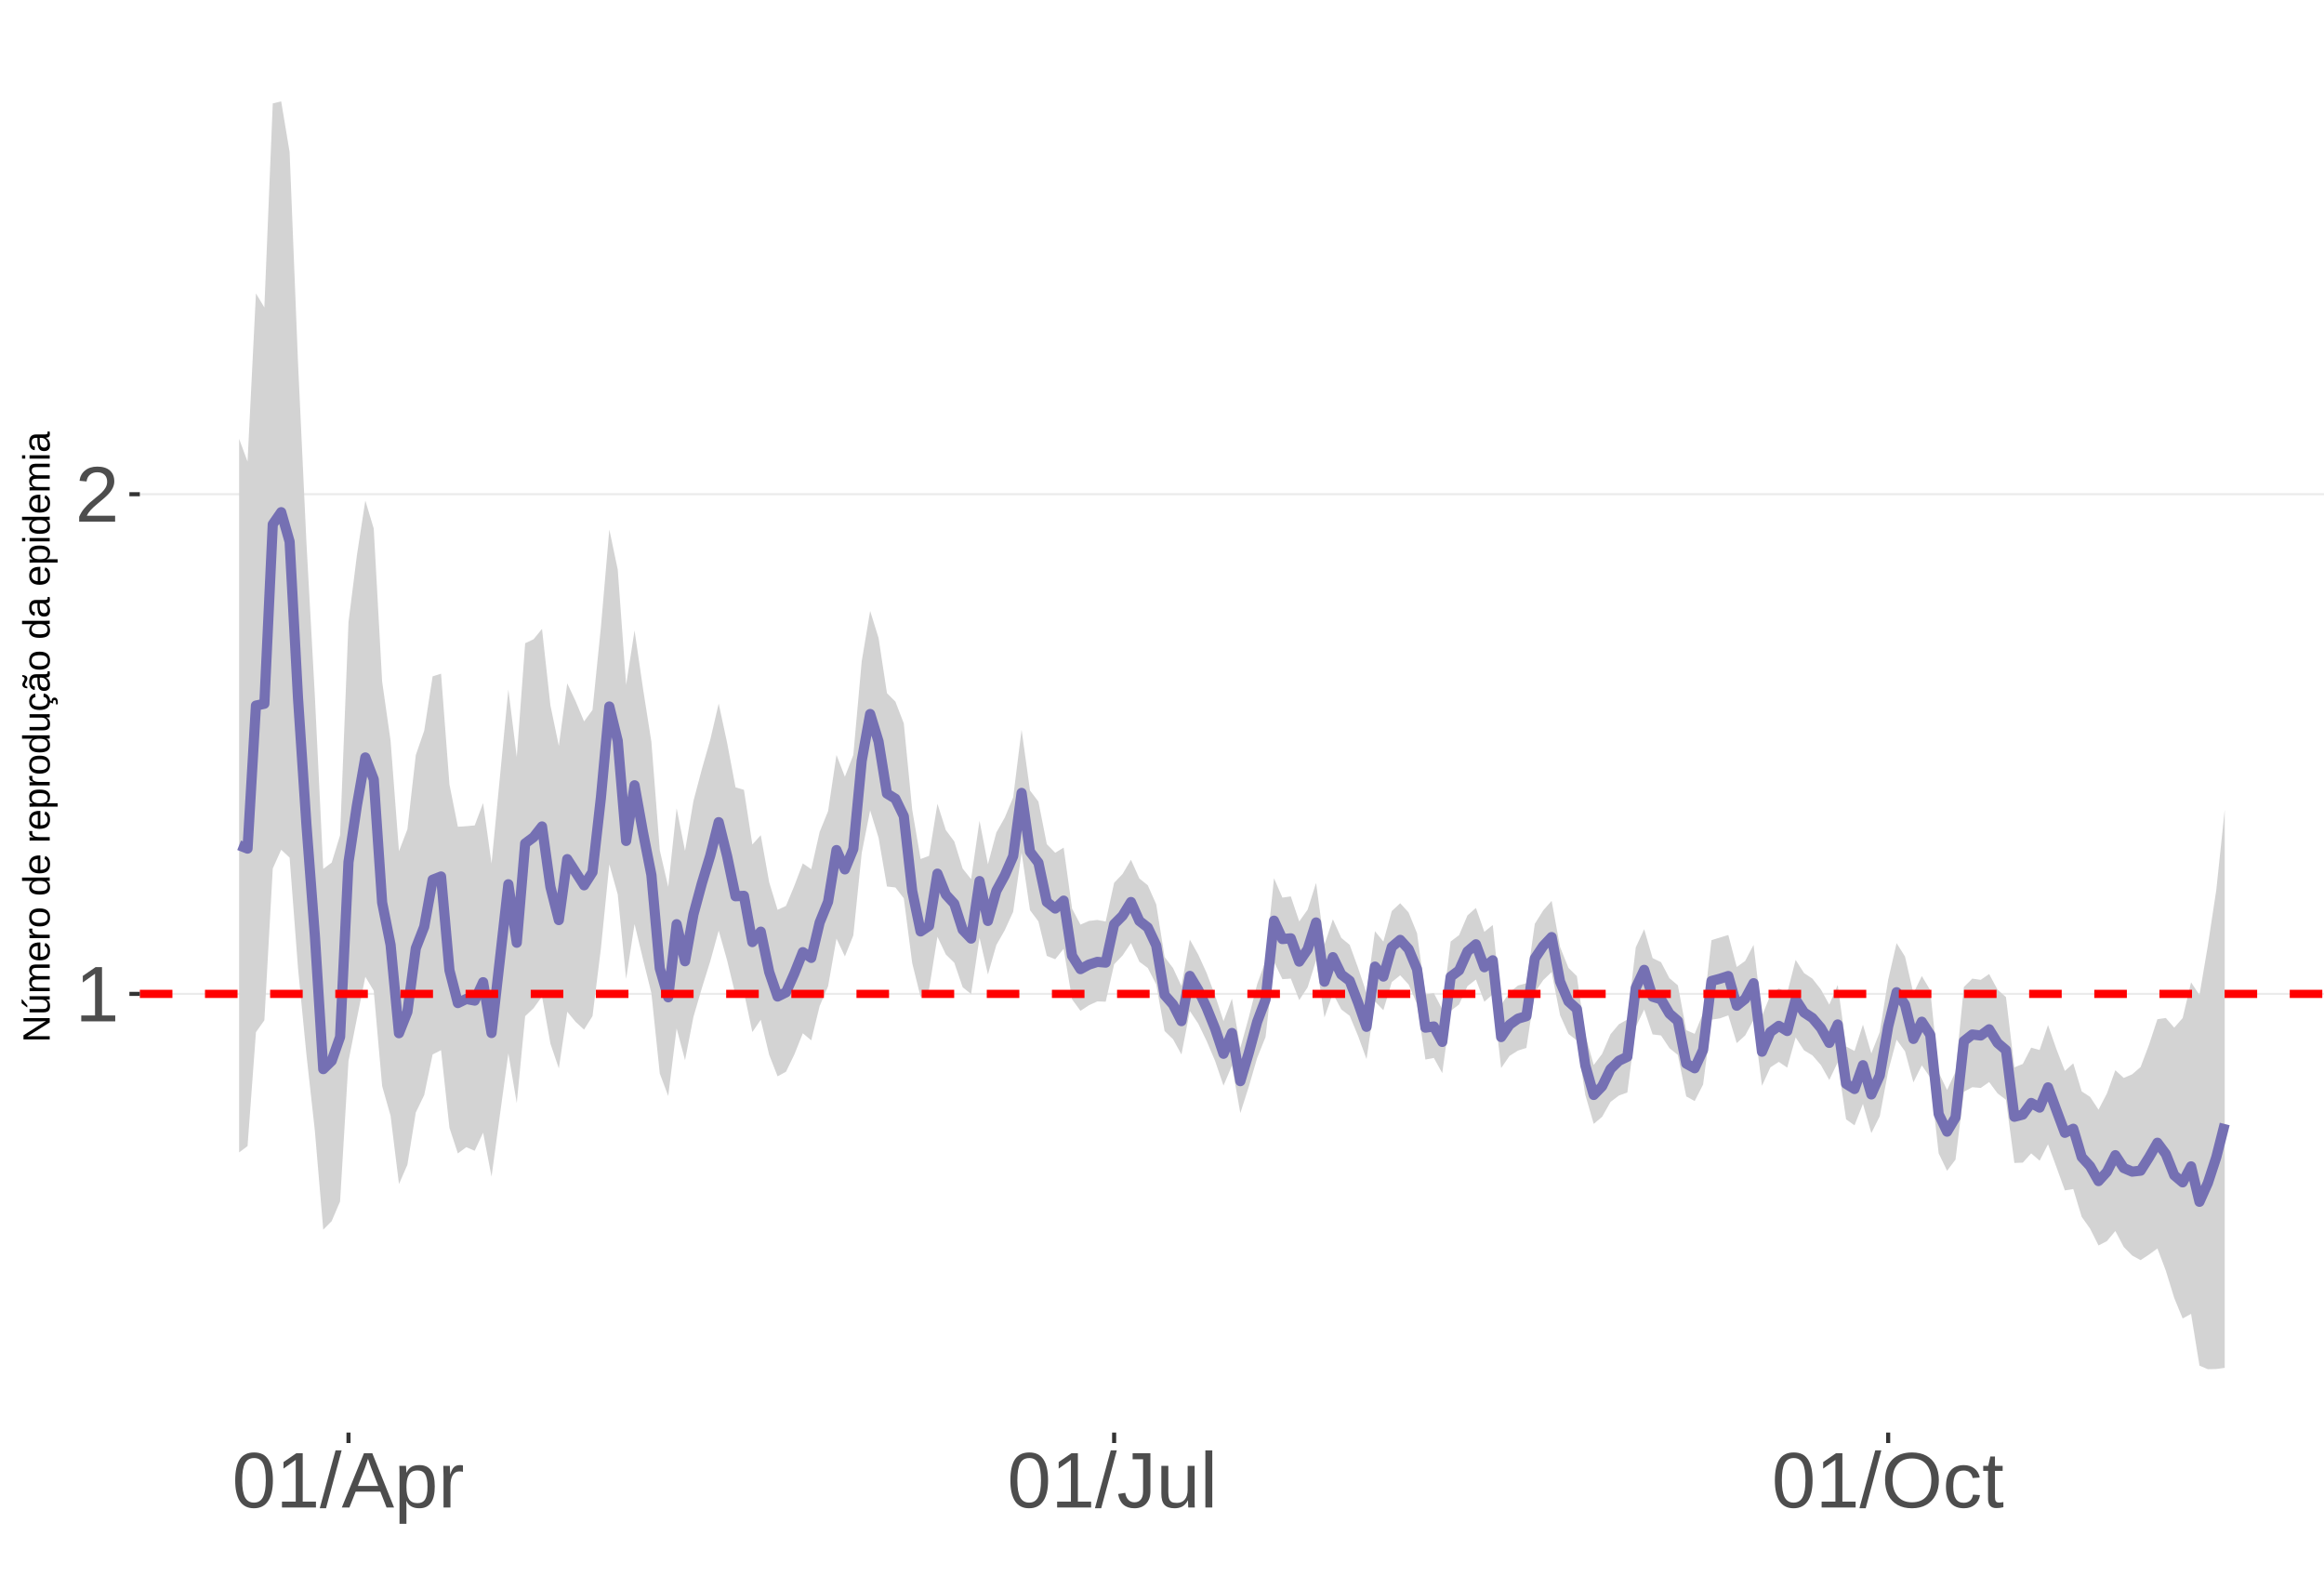 <?xml version="1.0" encoding="UTF-8"?>
<svg xmlns="http://www.w3.org/2000/svg" xmlns:xlink="http://www.w3.org/1999/xlink" width="609pt" height="413pt" viewBox="0 0 609 413" version="1.1">
<defs>
<g>
<symbol overflow="visible" id="glyph0-0">
<path style="stroke:none;" d="M 2.062 -14.219 L 13.422 -14.219 L 13.422 0 L 2.062 0 Z M 2.828 -13.438 L 2.828 -0.766 L 12.641 -0.766 L 12.641 -13.438 Z M 2.828 -13.438 "/>
</symbol>
<symbol overflow="visible" id="glyph0-1">
<path style="stroke:none;" d="M 1.578 0 L 1.578 -1.547 L 5.188 -1.547 L 5.188 -12.469 L 1.984 -10.188 L 1.984 -11.906 L 5.344 -14.219 L 7.016 -14.219 L 7.016 -1.547 L 10.484 -1.547 L 10.484 0 Z M 1.578 0 "/>
</symbol>
<symbol overflow="visible" id="glyph0-2">
<path style="stroke:none;" d="M 1.031 0 L 1.031 -1.281 C 1.375 -2.07 1.789 -2.766 2.281 -3.359 C 2.781 -3.961 3.301 -4.508 3.844 -5 C 4.395 -5.488 4.938 -5.941 5.469 -6.359 C 6.008 -6.773 6.492 -7.191 6.922 -7.609 C 7.348 -8.023 7.691 -8.461 7.953 -8.922 C 8.223 -9.379 8.359 -9.895 8.359 -10.469 C 8.359 -11.25 8.129 -11.852 7.672 -12.281 C 7.211 -12.719 6.578 -12.938 5.766 -12.938 C 4.992 -12.938 4.359 -12.723 3.859 -12.297 C 3.359 -11.879 3.062 -11.289 2.969 -10.531 L 1.125 -10.703 C 1.258 -11.836 1.738 -12.738 2.562 -13.406 C 3.395 -14.082 4.461 -14.422 5.766 -14.422 C 7.203 -14.422 8.305 -14.082 9.078 -13.406 C 9.848 -12.727 10.234 -11.77 10.234 -10.531 C 10.234 -9.977 10.102 -9.426 9.844 -8.875 C 9.594 -8.332 9.219 -7.789 8.719 -7.25 C 8.227 -6.707 7.281 -5.863 5.875 -4.719 C 5.094 -4.082 4.473 -3.508 4.016 -3 C 3.566 -2.5 3.238 -2.016 3.031 -1.547 L 10.453 -1.547 L 10.453 0 Z M 1.031 0 "/>
</symbol>
<symbol overflow="visible" id="glyph0-3">
<path style="stroke:none;" d="M 10.688 -7.109 C 10.688 -4.734 10.266 -2.922 9.422 -1.672 C 8.586 -0.422 7.352 0.203 5.719 0.203 C 4.082 0.203 2.852 -0.414 2.031 -1.656 C 1.219 -2.906 0.812 -4.723 0.812 -7.109 C 0.812 -9.547 1.207 -11.375 2 -12.594 C 2.801 -13.812 4.062 -14.422 5.781 -14.422 C 7.457 -14.422 8.691 -13.805 9.484 -12.578 C 10.285 -11.348 10.688 -9.523 10.688 -7.109 Z M 8.828 -7.109 C 8.828 -9.16 8.586 -10.645 8.109 -11.562 C 7.641 -12.488 6.863 -12.953 5.781 -12.953 C 4.664 -12.953 3.863 -12.5 3.375 -11.594 C 2.883 -10.688 2.641 -9.191 2.641 -7.109 C 2.641 -5.086 2.883 -3.609 3.375 -2.672 C 3.875 -1.742 4.66 -1.281 5.734 -1.281 C 6.805 -1.281 7.586 -1.754 8.078 -2.703 C 8.578 -3.66 8.828 -5.129 8.828 -7.109 Z M 8.828 -7.109 "/>
</symbol>
<symbol overflow="visible" id="glyph0-4">
<path style="stroke:none;" d="M 0 0.203 L 4.141 -14.969 L 5.734 -14.969 L 1.641 0.203 Z M 0 0.203 "/>
</symbol>
<symbol overflow="visible" id="glyph0-5">
<path style="stroke:none;" d="M 11.766 0 L 10.141 -4.156 L 3.672 -4.156 L 2.031 0 L 0.047 0 L 5.844 -14.219 L 8.031 -14.219 L 13.734 0 Z M 6.906 -12.766 L 6.812 -12.469 C 6.645 -11.914 6.398 -11.203 6.078 -10.328 L 4.25 -5.656 L 9.578 -5.656 L 7.75 -10.344 C 7.562 -10.812 7.375 -11.336 7.188 -11.922 Z M 6.906 -12.766 "/>
</symbol>
<symbol overflow="visible" id="glyph0-6">
<path style="stroke:none;" d="M 10.625 -5.5 C 10.625 -1.695 9.285 0.203 6.609 0.203 C 4.922 0.203 3.789 -0.426 3.219 -1.688 L 3.172 -1.688 C 3.191 -1.633 3.203 -1.066 3.203 0.016 L 3.203 4.281 L 1.391 4.281 L 1.391 -8.688 C 1.391 -9.812 1.367 -10.551 1.328 -10.906 L 3.094 -10.906 C 3.094 -10.883 3.098 -10.789 3.109 -10.625 C 3.129 -10.457 3.145 -10.203 3.156 -9.859 C 3.176 -9.516 3.188 -9.281 3.188 -9.156 L 3.234 -9.156 C 3.555 -9.832 3.984 -10.328 4.516 -10.641 C 5.047 -10.953 5.742 -11.109 6.609 -11.109 C 7.953 -11.109 8.957 -10.656 9.625 -9.75 C 10.289 -8.852 10.625 -7.438 10.625 -5.5 Z M 8.719 -5.469 C 8.719 -6.988 8.508 -8.07 8.094 -8.719 C 7.688 -9.375 7.035 -9.703 6.141 -9.703 C 5.422 -9.703 4.859 -9.551 4.453 -9.25 C 4.047 -8.945 3.734 -8.473 3.516 -7.828 C 3.305 -7.191 3.203 -6.359 3.203 -5.328 C 3.203 -3.891 3.43 -2.832 3.891 -2.156 C 4.348 -1.477 5.094 -1.141 6.125 -1.141 C 7.02 -1.141 7.676 -1.469 8.094 -2.125 C 8.508 -2.789 8.719 -3.906 8.719 -5.469 Z M 8.719 -5.469 "/>
</symbol>
<symbol overflow="visible" id="glyph0-7">
<path style="stroke:none;" d="M 1.438 0 L 1.438 -8.375 C 1.438 -9.133 1.414 -9.977 1.375 -10.906 L 3.094 -10.906 C 3.145 -9.676 3.172 -8.938 3.172 -8.688 L 3.203 -8.688 C 3.492 -9.625 3.828 -10.258 4.203 -10.594 C 4.578 -10.938 5.109 -11.109 5.797 -11.109 C 6.035 -11.109 6.281 -11.078 6.531 -11.016 L 6.531 -9.344 C 6.289 -9.414 5.969 -9.453 5.562 -9.453 C 4.812 -9.453 4.238 -9.125 3.844 -8.469 C 3.445 -7.82 3.25 -6.895 3.25 -5.688 L 3.25 0 Z M 1.438 0 "/>
</symbol>
<symbol overflow="visible" id="glyph0-8">
<path style="stroke:none;" d="M 4.609 0.203 C 2.203 0.203 0.773 -1.039 0.328 -3.531 L 2.203 -3.844 C 2.328 -3.062 2.598 -2.453 3.016 -2.016 C 3.441 -1.578 3.977 -1.359 4.625 -1.359 C 5.32 -1.359 5.867 -1.598 6.266 -2.078 C 6.672 -2.555 6.875 -3.266 6.875 -4.203 L 6.875 -12.641 L 4.141 -12.641 L 4.141 -14.219 L 8.797 -14.219 L 8.797 -4.234 C 8.797 -2.859 8.422 -1.773 7.672 -0.984 C 6.93 -0.191 5.91 0.203 4.609 0.203 Z M 4.609 0.203 "/>
</symbol>
<symbol overflow="visible" id="glyph0-9">
<path style="stroke:none;" d="M 3.172 -10.906 L 3.172 -4 C 3.172 -3.281 3.238 -2.719 3.375 -2.312 C 3.52 -1.914 3.742 -1.629 4.047 -1.453 C 4.359 -1.285 4.816 -1.203 5.422 -1.203 C 6.297 -1.203 6.984 -1.5 7.484 -2.094 C 7.984 -2.695 8.234 -3.531 8.234 -4.594 L 8.234 -10.906 L 10.062 -10.906 L 10.062 -2.328 C 10.062 -1.055 10.078 -0.281 10.109 0 L 8.406 0 C 8.395 -0.031 8.383 -0.117 8.375 -0.266 C 8.375 -0.422 8.367 -0.594 8.359 -0.781 C 8.348 -0.969 8.336 -1.328 8.328 -1.859 L 8.297 -1.859 C 7.879 -1.109 7.395 -0.578 6.844 -0.266 C 6.289 0.047 5.609 0.203 4.797 0.203 C 3.598 0.203 2.723 -0.094 2.172 -0.688 C 1.617 -1.281 1.344 -2.266 1.344 -3.641 L 1.344 -10.906 Z M 3.172 -10.906 "/>
</symbol>
<symbol overflow="visible" id="glyph0-10">
<path style="stroke:none;" d="M 1.391 0 L 1.391 -14.969 L 3.203 -14.969 L 3.203 0 Z M 1.391 0 "/>
</symbol>
<symbol overflow="visible" id="glyph0-11">
<path style="stroke:none;" d="M 15.078 -7.172 C 15.078 -5.68 14.789 -4.379 14.219 -3.266 C 13.656 -2.148 12.844 -1.289 11.781 -0.688 C 10.719 -0.094 9.461 0.203 8.016 0.203 C 6.555 0.203 5.297 -0.094 4.234 -0.688 C 3.18 -1.281 2.375 -2.133 1.812 -3.25 C 1.258 -4.375 0.984 -5.68 0.984 -7.172 C 0.984 -9.441 1.602 -11.219 2.844 -12.5 C 4.082 -13.781 5.812 -14.422 8.031 -14.422 C 9.477 -14.422 10.734 -14.133 11.797 -13.562 C 12.859 -12.988 13.672 -12.148 14.234 -11.047 C 14.797 -9.953 15.078 -8.66 15.078 -7.172 Z M 13.109 -7.172 C 13.109 -8.941 12.664 -10.328 11.781 -11.328 C 10.895 -12.336 9.645 -12.844 8.031 -12.844 C 6.406 -12.844 5.148 -12.344 4.266 -11.344 C 3.379 -10.352 2.938 -8.961 2.938 -7.172 C 2.938 -5.391 3.383 -3.973 4.281 -2.922 C 5.176 -1.879 6.422 -1.359 8.016 -1.359 C 9.66 -1.359 10.922 -1.863 11.797 -2.875 C 12.672 -3.883 13.109 -5.316 13.109 -7.172 Z M 13.109 -7.172 "/>
</symbol>
<symbol overflow="visible" id="glyph0-12">
<path style="stroke:none;" d="M 2.781 -5.5 C 2.781 -4.051 3.004 -2.977 3.453 -2.281 C 3.91 -1.582 4.602 -1.234 5.531 -1.234 C 6.176 -1.234 6.711 -1.406 7.141 -1.75 C 7.578 -2.102 7.848 -2.645 7.953 -3.375 L 9.781 -3.25 C 9.645 -2.195 9.195 -1.359 8.438 -0.734 C 7.688 -0.109 6.734 0.203 5.578 0.203 C 4.047 0.203 2.879 -0.273 2.078 -1.234 C 1.273 -2.203 0.875 -3.613 0.875 -5.469 C 0.875 -7.301 1.273 -8.695 2.078 -9.656 C 2.891 -10.625 4.051 -11.109 5.562 -11.109 C 6.676 -11.109 7.598 -10.816 8.328 -10.234 C 9.066 -9.66 9.531 -8.867 9.719 -7.859 L 7.859 -7.719 C 7.766 -8.32 7.523 -8.801 7.141 -9.156 C 6.754 -9.508 6.207 -9.688 5.5 -9.688 C 4.539 -9.688 3.848 -9.367 3.422 -8.734 C 2.992 -8.098 2.781 -7.02 2.781 -5.5 Z M 2.781 -5.5 "/>
</symbol>
<symbol overflow="visible" id="glyph0-13">
<path style="stroke:none;" d="M 5.594 -0.078 C 4.988 0.078 4.375 0.156 3.75 0.156 C 2.301 0.156 1.578 -0.664 1.578 -2.312 L 1.578 -9.594 L 0.312 -9.594 L 0.312 -10.906 L 1.641 -10.906 L 2.172 -13.359 L 3.391 -13.359 L 3.391 -10.906 L 5.406 -10.906 L 5.406 -9.594 L 3.391 -9.594 L 3.391 -2.703 C 3.391 -2.18 3.473 -1.812 3.641 -1.594 C 3.816 -1.383 4.113 -1.281 4.531 -1.281 C 4.781 -1.281 5.133 -1.328 5.594 -1.422 Z M 5.594 -0.078 "/>
</symbol>
<symbol overflow="visible" id="glyph1-0">
<path style="stroke:none;" d="M -6.875 -1 L -6.875 -6.5 L 0 -6.5 L 0 -1 Z M -6.516 -1.375 L -0.375 -1.375 L -0.375 -6.125 L -6.516 -6.125 Z M -6.516 -1.375 "/>
</symbol>
<symbol overflow="visible" id="glyph1-1">
<path style="stroke:none;" d="M 0 -5.281 L -5.859 -1.609 L -5.391 -1.625 L -4.578 -1.656 L 0 -1.656 L 0 -0.828 L -6.875 -0.828 L -6.875 -1.906 L -0.984 -5.625 C -1.617 -5.582 -2.082 -5.562 -2.375 -5.562 L -6.875 -5.562 L -6.875 -6.406 L 0 -6.406 Z M 0 -5.281 "/>
</symbol>
<symbol overflow="visible" id="glyph1-2">
<path style="stroke:none;" d="M -5.281 -1.562 L -1.938 -1.562 C -1.582 -1.562 -1.305 -1.594 -1.109 -1.656 C -0.922 -1.727 -0.785 -1.836 -0.703 -1.984 C -0.617 -2.141 -0.578 -2.363 -0.578 -2.656 C -0.578 -3.07 -0.723 -3.398 -1.016 -3.641 C -1.305 -3.891 -1.707 -4.016 -2.219 -4.016 L -5.281 -4.016 L -5.281 -4.906 L -1.125 -4.906 C -0.508 -4.906 -0.133 -4.91 0 -4.922 L 0 -4.094 C -0.02 -4.094 -0.062 -4.086 -0.125 -4.078 C -0.195 -4.078 -0.281 -4.07 -0.375 -4.062 C -0.469 -4.062 -0.645 -4.062 -0.906 -4.062 L -0.906 -4.047 C -0.539 -3.848 -0.281 -3.613 -0.125 -3.344 C 0.02 -3.082 0.094 -2.754 0.094 -2.359 C 0.094 -1.773 -0.047 -1.348 -0.328 -1.078 C -0.617 -0.816 -1.098 -0.688 -1.766 -0.688 L -5.281 -0.688 Z M -5.859 -2.031 L -5.969 -2.031 L -7.359 -3.078 L -7.359 -4.094 L -7.219 -4.094 L -5.859 -2.484 Z M -5.859 -2.031 "/>
</symbol>
<symbol overflow="visible" id="glyph1-3">
<path style="stroke:none;" d="M 0 -3.75 L -3.344 -3.75 C -3.852 -3.75 -4.207 -3.676 -4.406 -3.531 C -4.602 -3.395 -4.703 -3.145 -4.703 -2.781 C -4.703 -2.406 -4.555 -2.109 -4.266 -1.891 C -3.984 -1.672 -3.582 -1.562 -3.062 -1.562 L 0 -1.562 L 0 -0.688 L -4.156 -0.688 C -4.77 -0.688 -5.145 -0.68 -5.281 -0.672 L -5.281 -1.5 C -5.27 -1.5 -5.227 -1.5 -5.156 -1.5 C -5.082 -1.508 -5 -1.516 -4.906 -1.516 C -4.812 -1.523 -4.633 -1.531 -4.375 -1.531 L -4.375 -1.547 C -4.75 -1.734 -5.008 -1.945 -5.156 -2.188 C -5.301 -2.438 -5.375 -2.738 -5.375 -3.094 C -5.375 -3.488 -5.297 -3.801 -5.141 -4.031 C -4.984 -4.27 -4.727 -4.438 -4.375 -4.531 L -4.375 -4.547 C -4.727 -4.723 -4.984 -4.941 -5.141 -5.203 C -5.297 -5.461 -5.375 -5.773 -5.375 -6.141 C -5.375 -6.672 -5.227 -7.055 -4.938 -7.297 C -4.656 -7.547 -4.18 -7.672 -3.516 -7.672 L 0 -7.672 L 0 -6.797 L -3.344 -6.797 C -3.852 -6.797 -4.207 -6.723 -4.406 -6.578 C -4.602 -6.441 -4.703 -6.191 -4.703 -5.828 C -4.703 -5.453 -4.555 -5.156 -4.266 -4.938 C -3.984 -4.727 -3.582 -4.625 -3.062 -4.625 L 0 -4.625 Z M 0 -3.75 "/>
</symbol>
<symbol overflow="visible" id="glyph1-4">
<path style="stroke:none;" d="M -2.453 -1.344 C -1.848 -1.344 -1.379 -1.469 -1.047 -1.719 C -0.723 -1.969 -0.562 -2.336 -0.562 -2.828 C -0.562 -3.203 -0.633 -3.504 -0.781 -3.734 C -0.938 -3.961 -1.133 -4.117 -1.375 -4.203 L -1.156 -4.969 C -0.32 -4.656 0.094 -3.941 0.094 -2.828 C 0.094 -2.047 -0.133 -1.445 -0.594 -1.031 C -1.062 -0.625 -1.754 -0.422 -2.672 -0.422 C -3.547 -0.422 -4.211 -0.625 -4.672 -1.031 C -5.141 -1.445 -5.375 -2.031 -5.375 -2.781 C -5.375 -4.344 -4.441 -5.125 -2.578 -5.125 L -2.453 -5.125 Z M -3.125 -4.203 C -3.688 -4.16 -4.094 -4.02 -4.344 -3.781 C -4.602 -3.551 -4.734 -3.219 -4.734 -2.781 C -4.734 -2.352 -4.586 -2.016 -4.297 -1.766 C -4.016 -1.516 -3.625 -1.379 -3.125 -1.359 Z M -3.125 -4.203 "/>
</symbol>
<symbol overflow="visible" id="glyph1-5">
<path style="stroke:none;" d="M 0 -0.688 L -4.047 -0.688 C -4.422 -0.688 -4.832 -0.68 -5.281 -0.672 L -5.281 -1.5 C -4.688 -1.52 -4.328 -1.531 -4.203 -1.531 L -4.203 -1.547 C -4.66 -1.691 -4.969 -1.852 -5.125 -2.031 C -5.289 -2.219 -5.375 -2.477 -5.375 -2.812 C -5.375 -2.926 -5.359 -3.047 -5.328 -3.172 L -4.531 -3.172 C -4.562 -3.047 -4.578 -2.891 -4.578 -2.703 C -4.578 -2.336 -4.422 -2.055 -4.109 -1.859 C -3.797 -1.672 -3.344 -1.578 -2.75 -1.578 L 0 -1.578 Z M 0 -0.688 "/>
</symbol>
<symbol overflow="visible" id="glyph1-6">
<path style="stroke:none;" d="M -2.641 -5.141 C -1.723 -5.141 -1.035 -4.938 -0.578 -4.531 C -0.129 -4.125 0.094 -3.535 0.094 -2.766 C 0.094 -1.992 -0.141 -1.41 -0.609 -1.016 C -1.078 -0.617 -1.754 -0.422 -2.641 -0.422 C -4.461 -0.422 -5.375 -1.207 -5.375 -2.781 C -5.375 -3.594 -5.148 -4.188 -4.703 -4.562 C -4.266 -4.945 -3.578 -5.141 -2.641 -5.141 Z M -2.641 -4.219 C -3.367 -4.219 -3.898 -4.109 -4.234 -3.891 C -4.566 -3.672 -4.734 -3.305 -4.734 -2.797 C -4.734 -2.285 -4.562 -1.914 -4.219 -1.688 C -3.883 -1.457 -3.359 -1.344 -2.641 -1.344 C -1.953 -1.344 -1.43 -1.453 -1.078 -1.672 C -0.723 -1.898 -0.547 -2.258 -0.547 -2.75 C -0.547 -3.281 -0.711 -3.656 -1.047 -3.875 C -1.391 -4.102 -1.922 -4.219 -2.641 -4.219 Z M -2.641 -4.219 "/>
</symbol>
<symbol overflow="visible" id="glyph1-7">
<path style="stroke:none;" d=""/>
</symbol>
<symbol overflow="visible" id="glyph1-8">
<path style="stroke:none;" d="M -0.844 -4.016 C -0.508 -3.848 -0.27 -3.629 -0.125 -3.359 C 0.02 -3.086 0.094 -2.754 0.094 -2.359 C 0.094 -1.691 -0.129 -1.203 -0.578 -0.891 C -1.023 -0.578 -1.707 -0.422 -2.625 -0.422 C -4.457 -0.422 -5.375 -1.066 -5.375 -2.359 C -5.375 -2.766 -5.301 -3.098 -5.156 -3.359 C -5.008 -3.629 -4.781 -3.848 -4.469 -4.016 L -7.25 -4.016 L -7.25 -4.891 L -1.094 -4.891 C -0.539 -4.891 -0.176 -4.898 0 -4.922 L 0 -4.078 C -0.051 -4.066 -0.172 -4.055 -0.359 -4.047 C -0.547 -4.035 -0.707 -4.031 -0.844 -4.031 Z M -2.641 -1.344 C -1.898 -1.344 -1.367 -1.438 -1.047 -1.625 C -0.734 -1.82 -0.578 -2.145 -0.578 -2.594 C -0.578 -3.082 -0.75 -3.441 -1.094 -3.672 C -1.438 -3.898 -1.973 -4.016 -2.703 -4.016 C -3.398 -4.016 -3.91 -3.898 -4.234 -3.672 C -4.566 -3.441 -4.734 -3.082 -4.734 -2.594 C -4.734 -2.156 -4.566 -1.836 -4.234 -1.641 C -3.91 -1.441 -3.379 -1.344 -2.641 -1.344 Z M -2.641 -1.344 "/>
</symbol>
<symbol overflow="visible" id="glyph1-9">
<path style="stroke:none;" d="M -2.672 -5.141 C -0.828 -5.141 0.094 -4.492 0.094 -3.203 C 0.094 -2.391 -0.211 -1.844 -0.828 -1.562 L -0.828 -1.531 C -0.797 -1.539 -0.516 -1.547 0.016 -1.547 L 2.078 -1.547 L 2.078 -0.672 L -4.203 -0.672 C -4.742 -0.672 -5.102 -0.66 -5.281 -0.641 L -5.281 -1.5 C -5.27 -1.5 -5.223 -1.5 -5.141 -1.5 C -5.066 -1.508 -4.945 -1.52 -4.781 -1.531 C -4.613 -1.539 -4.5 -1.547 -4.438 -1.547 L -4.438 -1.562 C -4.758 -1.719 -4.992 -1.922 -5.141 -2.172 C -5.297 -2.43 -5.375 -2.773 -5.375 -3.203 C -5.375 -3.848 -5.156 -4.332 -4.719 -4.656 C -4.281 -4.977 -3.598 -5.141 -2.672 -5.141 Z M -2.641 -4.219 C -3.379 -4.219 -3.906 -4.117 -4.219 -3.922 C -4.539 -3.723 -4.703 -3.406 -4.703 -2.969 C -4.703 -2.625 -4.629 -2.352 -4.484 -2.156 C -4.336 -1.957 -4.109 -1.805 -3.797 -1.703 C -3.484 -1.598 -3.078 -1.547 -2.578 -1.547 C -1.879 -1.547 -1.363 -1.656 -1.031 -1.875 C -0.707 -2.102 -0.547 -2.469 -0.547 -2.969 C -0.547 -3.406 -0.707 -3.723 -1.031 -3.922 C -1.352 -4.117 -1.891 -4.219 -2.641 -4.219 Z M -2.641 -4.219 "/>
</symbol>
<symbol overflow="visible" id="glyph1-10">
<path style="stroke:none;" d="M -5.281 -1.531 L -1.938 -1.531 C -1.582 -1.531 -1.305 -1.562 -1.109 -1.625 C -0.922 -1.695 -0.785 -1.805 -0.703 -1.953 C -0.617 -2.109 -0.578 -2.332 -0.578 -2.625 C -0.578 -3.039 -0.723 -3.367 -1.016 -3.609 C -1.305 -3.859 -1.707 -3.984 -2.219 -3.984 L -5.281 -3.984 L -5.281 -4.875 L -1.125 -4.875 C -0.508 -4.875 -0.133 -4.879 0 -4.891 L 0 -4.062 C -0.02 -4.062 -0.062 -4.055 -0.125 -4.047 C -0.195 -4.047 -0.281 -4.039 -0.375 -4.031 C -0.469 -4.031 -0.645 -4.031 -0.906 -4.031 L -0.906 -4.016 C -0.539 -3.816 -0.281 -3.582 -0.125 -3.312 C 0.02 -3.051 0.094 -2.723 0.094 -2.328 C 0.094 -1.742 -0.047 -1.316 -0.328 -1.047 C -0.617 -0.785 -1.098 -0.656 -1.766 -0.656 L -5.281 -0.656 Z M -5.281 -1.531 "/>
</symbol>
<symbol overflow="visible" id="glyph1-11">
<path style="stroke:none;" d="M -2.672 -1.344 C -1.961 -1.344 -1.438 -1.453 -1.094 -1.672 C -0.758 -1.891 -0.594 -2.223 -0.594 -2.672 C -0.594 -2.984 -0.676 -3.242 -0.844 -3.453 C -1.02 -3.672 -1.281 -3.801 -1.625 -3.844 L -1.578 -4.734 C -1.066 -4.672 -0.66 -4.457 -0.359 -4.094 C -0.055 -3.727 0.094 -3.266 0.094 -2.703 C 0.094 -1.961 -0.133 -1.395 -0.594 -1 C -1.062 -0.613 -1.742 -0.422 -2.641 -0.422 C -3.535 -0.422 -4.211 -0.613 -4.672 -1 C -5.141 -1.395 -5.375 -1.957 -5.375 -2.688 C -5.375 -3.227 -5.234 -3.676 -4.953 -4.031 C -4.68 -4.395 -4.297 -4.617 -3.797 -4.703 L -3.734 -3.797 C -4.023 -3.754 -4.254 -3.641 -4.422 -3.453 C -4.598 -3.266 -4.688 -3.004 -4.688 -2.672 C -4.688 -2.203 -4.531 -1.863 -4.219 -1.656 C -3.914 -1.445 -3.398 -1.344 -2.672 -1.344 Z M 1.234 -3.672 C 1.828 -3.672 2.125 -3.223 2.125 -2.328 C 2.125 -2.148 2.113 -2.004 2.094 -1.891 L 1.625 -1.891 C 1.645 -2.055 1.656 -2.195 1.656 -2.312 C 1.656 -2.789 1.52 -3.031 1.25 -3.031 C 1 -3.031 0.875 -2.812 0.875 -2.375 C 0.875 -2.238 0.879 -2.148 0.891 -2.109 L 0 -2.422 L 0 -2.938 L 0.484 -2.75 C 0.492 -3.062 0.566 -3.289 0.703 -3.438 C 0.836 -3.594 1.016 -3.672 1.234 -3.672 Z M 1.234 -3.672 "/>
</symbol>
<symbol overflow="visible" id="glyph1-12">
<path style="stroke:none;" d="M 0.094 -2.016 C 0.094 -1.484 -0.047 -1.082 -0.328 -0.812 C -0.609 -0.551 -0.988 -0.422 -1.469 -0.422 C -2.02 -0.422 -2.441 -0.598 -2.734 -0.953 C -3.023 -1.316 -3.18 -1.898 -3.203 -2.703 L -3.219 -3.891 L -3.516 -3.891 C -3.941 -3.891 -4.25 -3.797 -4.438 -3.609 C -4.625 -3.43 -4.719 -3.148 -4.719 -2.766 C -4.719 -2.367 -4.648 -2.078 -4.516 -1.891 C -4.379 -1.711 -4.164 -1.609 -3.875 -1.578 L -3.953 -0.656 C -4.898 -0.812 -5.375 -1.52 -5.375 -2.781 C -5.375 -3.445 -5.223 -3.945 -4.922 -4.281 C -4.617 -4.613 -4.18 -4.781 -3.609 -4.781 L -1.328 -4.781 C -1.066 -4.781 -0.867 -4.812 -0.734 -4.875 C -0.609 -4.945 -0.547 -5.082 -0.547 -5.281 C -0.547 -5.363 -0.555 -5.457 -0.578 -5.562 L -0.031 -5.562 C 0.02 -5.344 0.047 -5.117 0.047 -4.891 C 0.047 -4.555 -0.035 -4.316 -0.203 -4.172 C -0.379 -4.023 -0.648 -3.941 -1.016 -3.922 L -1.016 -3.891 C -0.609 -3.672 -0.32 -3.41 -0.156 -3.109 C 0.008 -2.805 0.094 -2.441 0.094 -2.016 Z M -0.562 -2.219 C -0.562 -2.539 -0.633 -2.828 -0.781 -3.078 C -0.926 -3.328 -1.125 -3.523 -1.375 -3.672 C -1.633 -3.816 -1.898 -3.891 -2.172 -3.891 L -2.609 -3.891 L -2.594 -2.938 C -2.582 -2.52 -2.535 -2.203 -2.453 -1.984 C -2.379 -1.773 -2.258 -1.613 -2.094 -1.5 C -1.938 -1.383 -1.723 -1.328 -1.453 -1.328 C -1.172 -1.328 -0.953 -1.406 -0.797 -1.562 C -0.641 -1.719 -0.562 -1.938 -0.562 -2.219 Z M -5.859 -3.609 C -5.859 -3.473 -5.891 -3.332 -5.953 -3.188 C -6.016 -3.051 -6.082 -2.922 -6.156 -2.797 C -6.227 -2.672 -6.297 -2.551 -6.359 -2.438 C -6.422 -2.32 -6.453 -2.211 -6.453 -2.109 C -6.453 -1.93 -6.398 -1.797 -6.297 -1.703 C -6.191 -1.617 -6.047 -1.562 -5.859 -1.531 L -5.859 -1.094 C -6.191 -1.125 -6.441 -1.176 -6.609 -1.25 C -6.785 -1.332 -6.922 -1.441 -7.016 -1.578 C -7.117 -1.711 -7.172 -1.879 -7.172 -2.078 C -7.172 -2.223 -7.141 -2.363 -7.078 -2.5 C -7.023 -2.633 -6.957 -2.766 -6.875 -2.891 C -6.801 -3.023 -6.734 -3.145 -6.672 -3.25 C -6.617 -3.363 -6.594 -3.473 -6.594 -3.578 C -6.594 -3.898 -6.785 -4.086 -7.172 -4.141 L -7.172 -4.594 C -6.691 -4.539 -6.352 -4.43 -6.156 -4.266 C -5.957 -4.098 -5.859 -3.879 -5.859 -3.609 Z M -5.859 -3.609 "/>
</symbol>
<symbol overflow="visible" id="glyph1-13">
<path style="stroke:none;" d="M 0.094 -2.016 C 0.094 -1.484 -0.047 -1.082 -0.328 -0.812 C -0.609 -0.551 -0.988 -0.422 -1.469 -0.422 C -2.02 -0.422 -2.441 -0.598 -2.734 -0.953 C -3.023 -1.316 -3.18 -1.898 -3.203 -2.703 L -3.219 -3.891 L -3.516 -3.891 C -3.941 -3.891 -4.25 -3.797 -4.438 -3.609 C -4.625 -3.43 -4.719 -3.148 -4.719 -2.766 C -4.719 -2.367 -4.648 -2.078 -4.516 -1.891 C -4.379 -1.711 -4.164 -1.609 -3.875 -1.578 L -3.953 -0.656 C -4.898 -0.812 -5.375 -1.52 -5.375 -2.781 C -5.375 -3.445 -5.223 -3.945 -4.922 -4.281 C -4.617 -4.613 -4.18 -4.781 -3.609 -4.781 L -1.328 -4.781 C -1.066 -4.781 -0.867 -4.812 -0.734 -4.875 C -0.609 -4.945 -0.547 -5.082 -0.547 -5.281 C -0.547 -5.363 -0.555 -5.457 -0.578 -5.562 L -0.031 -5.562 C 0.02 -5.344 0.047 -5.117 0.047 -4.891 C 0.047 -4.555 -0.035 -4.316 -0.203 -4.172 C -0.379 -4.023 -0.648 -3.941 -1.016 -3.922 L -1.016 -3.891 C -0.609 -3.672 -0.32 -3.41 -0.156 -3.109 C 0.008 -2.805 0.094 -2.441 0.094 -2.016 Z M -0.562 -2.219 C -0.562 -2.539 -0.633 -2.828 -0.781 -3.078 C -0.926 -3.328 -1.125 -3.523 -1.375 -3.672 C -1.633 -3.816 -1.898 -3.891 -2.172 -3.891 L -2.609 -3.891 L -2.594 -2.938 C -2.582 -2.52 -2.535 -2.203 -2.453 -1.984 C -2.379 -1.773 -2.258 -1.613 -2.094 -1.5 C -1.938 -1.383 -1.723 -1.328 -1.453 -1.328 C -1.172 -1.328 -0.953 -1.406 -0.797 -1.562 C -0.641 -1.719 -0.562 -1.938 -0.562 -2.219 Z M -0.562 -2.219 "/>
</symbol>
<symbol overflow="visible" id="glyph1-14">
<path style="stroke:none;" d="M -6.406 -0.672 L -7.25 -0.672 L -7.25 -1.547 L -6.406 -1.547 Z M 0 -0.672 L -5.281 -0.672 L -5.281 -1.547 L 0 -1.547 Z M 0 -0.672 "/>
</symbol>
</g>
<clipPath id="clip1">
  <path d="M 36.645 9.961 L 609 9.961 L 609 375.328 L 36.645 375.328 Z M 36.645 9.961 "/>
</clipPath>
<clipPath id="clip2">
  <path d="M 36.645 260 L 609 260 L 609 261 L 36.645 261 Z M 36.645 260 "/>
</clipPath>
<clipPath id="clip3">
  <path d="M 36.645 129 L 609 129 L 609 130 L 36.645 130 Z M 36.645 129 "/>
</clipPath>
<clipPath id="clip4">
  <path d="M 36.645 259 L 609 259 L 609 262 L 36.645 262 Z M 36.645 259 "/>
</clipPath>
</defs>
<g id="surface73">
<rect x="0" y="0" width="609" height="413" style="fill:rgb(100%,100%,100%);fill-opacity:1;stroke:none;"/>
<rect x="0" y="0" width="609" height="413" style="fill:rgb(100%,100%,100%);fill-opacity:1;stroke:none;"/>
<path style="fill:none;stroke-width:1.067;stroke-linecap:round;stroke-linejoin:round;stroke:rgb(100%,100%,100%);stroke-opacity:1;stroke-miterlimit:10;" d="M 0 413 L 609 413 L 609 0 L 0 0 Z M 0 413 "/>
<g clip-path="url(#clip1)" clip-rule="nonzero">
<path style=" stroke:none;fill-rule:nonzero;fill:rgb(100%,100%,100%);fill-opacity:1;" d="M 36.645 375.328 L 609 375.328 L 609 9.961 L 36.645 9.961 Z M 36.645 375.328 "/>
</g>
<g clip-path="url(#clip2)" clip-rule="nonzero">
<path style="fill:none;stroke-width:0.533;stroke-linecap:butt;stroke-linejoin:round;stroke:rgb(92.157%,92.157%,92.157%);stroke-opacity:1;stroke-miterlimit:10;" d="M 36.645 260.395 L 609 260.395 "/>
</g>
<g clip-path="url(#clip3)" clip-rule="nonzero">
<path style="fill:none;stroke-width:0.533;stroke-linecap:butt;stroke-linejoin:round;stroke:rgb(92.157%,92.157%,92.157%);stroke-opacity:1;stroke-miterlimit:10;" d="M 36.645 129.477 L 609 129.477 "/>
</g>
<path style=" stroke:none;fill-rule:nonzero;fill:rgb(82.745%,82.745%,82.745%);fill-opacity:1;" d="M 62.66 114.973 L 64.867 120.941 L 67.07 76.871 L 69.277 80.559 L 71.48 27.09 L 73.684 26.57 L 75.891 39.816 L 78.094 94.988 L 80.301 142.176 L 82.504 182.258 L 84.707 227.641 L 86.914 226 L 89.117 218.844 L 91.324 162.969 L 93.527 145.465 L 95.734 131.148 L 97.938 138.488 L 100.141 178.574 L 102.348 194.07 L 104.551 223.027 L 106.758 217.258 L 108.961 197.82 L 111.164 191.43 L 113.371 177.195 L 115.574 176.5 L 117.781 205.547 L 119.984 216.602 L 122.191 216.461 L 124.395 216.25 L 126.598 210.391 L 128.805 226.242 L 131.008 203.508 L 133.215 180.633 L 135.418 198.332 L 137.621 168.527 L 139.828 167.473 L 142.031 164.773 L 144.238 184.824 L 146.441 195.422 L 148.648 179.039 L 150.852 183.727 L 153.055 189.012 L 155.262 186 L 157.465 164.328 L 159.672 138.738 L 161.875 149.211 L 164.078 179.441 L 166.285 165.168 L 168.488 180.332 L 170.695 194.375 L 172.898 222.793 L 175.105 232.355 L 177.309 211.762 L 179.512 222.926 L 181.719 209.84 L 183.922 201.508 L 186.129 193.785 L 188.332 184.336 L 190.539 194.602 L 192.742 206.277 L 194.945 206.934 L 197.152 221.258 L 199.355 218.809 L 201.562 231.137 L 203.766 238.375 L 205.969 237.336 L 208.176 232.012 L 210.379 226.207 L 212.586 227.727 L 214.789 217.957 L 216.996 212.523 L 219.199 197.805 L 221.402 203.5 L 223.609 197.801 L 225.812 173.254 L 228.02 160.062 L 230.223 167.129 L 232.426 181.605 L 234.633 183.809 L 236.836 189.52 L 239.043 212.156 L 241.246 225.059 L 243.453 224.23 L 245.656 210.586 L 247.859 217.488 L 250.066 220.449 L 252.27 227.578 L 254.477 230.336 L 256.68 215.031 L 258.883 226.426 L 261.09 218.113 L 263.293 214.211 L 265.5 208.898 L 267.703 191.184 L 269.91 207.105 L 272.113 210.004 L 274.316 221.168 L 276.523 223.422 L 278.727 222.066 L 280.934 238.055 L 283.137 242.242 L 285.34 241.281 L 287.547 241.023 L 289.75 241.418 L 291.957 231.289 L 294.16 228.988 L 296.367 225.262 L 298.57 230.16 L 300.773 231.934 L 302.98 236.918 L 305.184 250.723 L 307.391 253.629 L 309.594 258.324 L 311.797 246.172 L 314.004 250.105 L 316.207 254.949 L 318.414 260.805 L 320.617 267.523 L 322.824 261.637 L 325.027 274.555 L 327.23 266.586 L 329.438 257.84 L 331.641 251.738 L 333.848 230.09 L 336.051 235.168 L 338.254 234.855 L 340.461 241.406 L 342.664 238.312 L 344.871 231.312 L 347.074 247.48 L 349.281 240.848 L 351.484 245.727 L 353.688 247.547 L 355.895 253.621 L 358.098 260.191 L 360.305 243.973 L 362.508 246.676 L 364.715 238.695 L 366.918 236.641 L 369.121 239.062 L 371.328 244.496 L 373.531 260.539 L 375.738 260.191 L 377.941 264.406 L 380.145 246.664 L 382.352 244.992 L 384.555 239.828 L 386.762 237.867 L 388.965 244.141 L 391.172 242.34 L 393.375 263.242 L 395.578 260.004 L 397.785 258.203 L 399.988 257.609 L 402.195 242.039 L 404.398 238.523 L 406.602 236.023 L 408.809 248.09 L 411.012 253.574 L 413.219 255.75 L 415.422 271.195 L 417.629 279.027 L 419.832 276.098 L 422.035 270.961 L 424.242 268.336 L 426.445 267.109 L 428.652 248.195 L 430.855 243.457 L 433.059 251.02 L 435.266 252.078 L 437.469 256.273 L 439.676 258.145 L 441.879 269.895 L 444.086 270.855 L 446.289 265.438 L 448.492 246.316 L 450.699 245.633 L 452.902 244.965 L 455.109 253.344 L 457.312 251.766 L 459.516 247.551 L 461.723 266.164 L 463.926 260.723 L 466.133 258.957 L 468.336 260.129 L 470.543 251.488 L 472.746 254.93 L 474.949 256.41 L 477.156 259.223 L 479.359 263.211 L 481.566 258.043 L 483.77 274.172 L 485.973 275.348 L 488.18 268.453 L 490.383 275.98 L 492.59 270.387 L 494.793 256.676 L 497 247.098 L 499.203 250.609 L 501.406 260.242 L 503.613 255.715 L 505.816 259.422 L 508.023 280.984 L 510.227 285.566 L 512.434 280.82 L 514.637 258.582 L 516.84 256.395 L 519.047 256.715 L 521.25 255.195 L 523.457 259.281 L 525.66 261.223 L 527.863 279.645 L 530.07 278.746 L 532.273 274.477 L 534.48 275.094 L 536.684 268.559 L 538.891 274.887 L 541.094 280.574 L 543.297 278.602 L 545.504 285.938 L 547.707 287.375 L 549.914 290.734 L 552.117 286.48 L 554.32 280.387 L 556.527 282.422 L 558.73 281.461 L 560.938 279.555 L 563.141 273.719 L 565.348 267.027 L 567.551 266.703 L 569.754 269.242 L 571.961 266.723 L 574.164 257.367 L 576.371 260.684 L 578.574 247.637 L 580.777 233.164 L 582.984 212.133 L 582.984 358.371 L 580.777 358.668 L 578.574 358.723 L 576.371 357.793 L 574.164 344.23 L 571.961 345.434 L 569.754 340.066 L 567.551 332.914 L 565.348 327.09 L 563.141 328.699 L 560.938 330.145 L 558.73 328.941 L 556.527 326.707 L 554.32 322.512 L 552.117 325.156 L 549.914 326.309 L 547.707 321.906 L 545.504 318.797 L 543.297 311.516 L 541.094 311.883 L 538.891 305.793 L 536.684 299.789 L 534.48 304.09 L 532.273 302.172 L 530.07 304.602 L 527.863 304.691 L 525.66 288.141 L 523.457 286.473 L 521.25 283.492 L 519.047 285.031 L 516.84 284.84 L 514.637 286.035 L 512.434 303.812 L 510.227 306.742 L 508.023 302.164 L 505.816 282.301 L 503.613 279.121 L 501.406 283.578 L 499.203 275.434 L 497 272.387 L 494.793 280.668 L 492.59 292.461 L 490.383 296.867 L 488.18 289.215 L 485.973 294.832 L 483.77 293.266 L 481.566 278.34 L 479.359 282.949 L 477.156 279.035 L 474.949 276.5 L 472.746 275.176 L 470.543 271.789 L 468.336 279.707 L 466.133 278.207 L 463.926 279.648 L 461.723 284.465 L 459.516 267.23 L 457.312 271.293 L 455.109 273.285 L 452.902 266.023 L 450.699 266.809 L 448.492 267.148 L 446.289 284.148 L 444.086 288.477 L 441.879 287.25 L 439.676 276.391 L 437.469 274.602 L 435.266 271.277 L 433.059 271.008 L 430.855 264.508 L 428.652 269.043 L 426.445 286.219 L 424.242 287.023 L 422.035 288.703 L 419.832 292.602 L 417.629 294.449 L 415.422 286.828 L 413.219 272.602 L 411.012 270.887 L 408.809 265.969 L 406.602 254.68 L 404.398 256.785 L 402.195 260.004 L 399.988 274.547 L 397.785 275.246 L 395.578 276.633 L 393.375 279.82 L 391.172 260.523 L 388.965 262.449 L 386.762 256.641 L 384.555 258.355 L 382.352 263.16 L 380.145 264.844 L 377.941 281.152 L 375.738 277.172 L 373.531 277.594 L 371.328 263.07 L 369.121 257.93 L 366.918 255.527 L 364.715 257.297 L 362.508 264.668 L 360.305 262.375 L 358.098 277.48 L 355.895 271.453 L 353.688 266.141 L 351.484 264.469 L 349.281 260.277 L 347.074 266.562 L 344.871 251.629 L 342.664 258.672 L 340.461 262.02 L 338.254 256.383 L 336.051 256.539 L 333.848 252.012 L 331.641 271.676 L 329.438 277.168 L 327.23 284.762 L 325.027 291.625 L 322.824 279.195 L 320.617 284.422 L 318.414 277.977 L 316.207 272.766 L 314.004 268.203 L 311.797 264.871 L 309.594 276.266 L 307.391 272.27 L 305.184 270.129 L 302.98 257.906 L 300.773 253.609 L 298.57 251.977 L 296.367 247.066 L 294.16 250.344 L 291.957 252.633 L 289.75 262.434 L 287.547 262.363 L 285.34 263.383 L 283.137 264.832 L 280.934 261.82 L 278.727 248.566 L 276.523 251.312 L 274.316 250.441 L 272.113 241.398 L 269.91 238.461 L 267.703 223.383 L 265.5 238.875 L 263.293 243.719 L 261.09 247.602 L 258.883 255.297 L 256.68 245.684 L 254.477 260.43 L 252.27 258.656 L 250.066 252.234 L 247.859 250.07 L 245.656 245.418 L 243.453 259.191 L 241.246 261.227 L 239.043 252.34 L 236.836 235.336 L 234.633 232.512 L 232.426 232.254 L 230.223 219.469 L 228.02 212.32 L 225.812 223.477 L 223.609 245.086 L 221.402 250.578 L 219.199 245.906 L 216.996 258.383 L 214.789 263.582 L 212.586 272.551 L 210.379 270.707 L 208.176 276.238 L 205.969 280.789 L 203.766 281.992 L 201.562 276.367 L 199.355 267.184 L 197.152 270.395 L 194.945 259.957 L 192.742 260.742 L 190.539 251.617 L 188.332 243.812 L 186.129 251.816 L 183.922 258.887 L 181.719 266.398 L 179.512 277.77 L 177.309 269.43 L 175.105 287.133 L 172.898 281.277 L 170.695 260.199 L 168.488 251.27 L 166.285 242.094 L 164.078 256.48 L 161.875 234.328 L 159.672 226.473 L 157.465 248.516 L 155.262 266.227 L 153.055 269.754 L 150.852 267.738 L 148.648 265.07 L 146.441 279.918 L 144.238 273.426 L 142.031 261.055 L 139.828 264.156 L 137.621 266.227 L 135.418 288.992 L 133.215 275.977 L 131.008 292.047 L 128.805 308.262 L 126.598 296.746 L 124.395 301.5 L 122.191 300.551 L 119.984 302.191 L 117.781 295.488 L 115.574 275.152 L 113.371 276.254 L 111.164 286.895 L 108.961 291.465 L 106.758 305.156 L 104.551 310.227 L 102.348 292.324 L 100.141 284.543 L 97.938 259.57 L 95.734 255.914 L 93.527 266.828 L 91.324 277.98 L 89.117 314.773 L 86.914 319.934 L 84.707 322.168 L 82.504 296.203 L 80.301 276.301 L 78.094 253.637 L 75.891 224.688 L 73.684 222.625 L 71.48 227.543 L 69.277 267.309 L 67.07 270.43 L 64.867 300.277 L 62.66 301.926 Z M 62.66 114.973 "/>
<path style="fill:none;stroke-width:2.667;stroke-linecap:butt;stroke-linejoin:round;stroke:rgb(45.882%,43.922%,70.196%);stroke-opacity:1;stroke-miterlimit:10;" d="M 62.66 221.453 L 64.867 222.328 L 67.07 184.859 L 69.277 184.379 L 71.48 137.367 L 73.684 134.188 L 75.891 141.906 L 78.094 182.926 L 80.301 216.078 L 82.504 245.09 L 84.707 280.102 L 86.914 277.949 L 89.117 271.672 L 91.324 225.859 L 93.527 211.023 L 95.734 198.449 L 97.938 204.195 L 100.141 236.465 L 102.348 247.543 L 104.551 270.695 L 106.758 265.102 L 108.961 248.449 L 111.164 242.793 L 113.371 230.496 L 115.574 229.633 L 117.781 254.207 L 119.984 262.797 L 122.191 261.719 L 124.395 262.152 L 126.598 257.328 L 128.805 270.645 L 131.008 251.273 L 133.215 231.668 L 135.418 246.992 L 137.621 220.977 L 139.828 219.332 L 142.031 216.527 L 144.238 232.375 L 146.441 241.055 L 148.648 225.086 L 150.852 228.512 L 153.055 231.945 L 155.262 228.484 L 157.465 209 L 159.672 185.102 L 161.875 194.105 L 164.078 220.324 L 166.285 205.738 L 168.488 218.039 L 170.695 229.238 L 172.898 253.703 L 175.105 261.285 L 177.309 242.137 L 179.512 251.844 L 181.719 239.555 L 183.922 231.43 L 186.129 224.125 L 188.332 215.398 L 190.539 224.289 L 192.742 234.816 L 194.945 234.703 L 197.152 246.816 L 199.355 244.09 L 201.562 254.645 L 203.766 261.082 L 205.969 259.992 L 208.176 255.004 L 210.379 249.457 L 212.586 250.961 L 214.789 241.699 L 216.996 236.242 L 219.199 222.715 L 221.402 227.777 L 223.609 222.418 L 225.812 199.312 L 228.02 187.07 L 230.223 194.27 L 232.426 207.906 L 234.633 209.262 L 236.836 213.828 L 239.043 233.445 L 241.246 244.027 L 243.453 242.566 L 245.656 228.891 L 247.859 234.375 L 250.066 236.773 L 252.27 243.598 L 254.477 245.902 L 256.68 230.836 L 258.883 241.277 L 261.09 233.402 L 263.293 229.363 L 265.5 224.293 L 267.703 207.742 L 269.91 223.133 L 272.113 226.031 L 274.316 236.316 L 276.523 238.039 L 278.727 235.957 L 280.934 250.402 L 283.137 253.906 L 285.34 252.719 L 287.547 252.008 L 289.75 252.195 L 291.957 242.137 L 294.16 239.926 L 296.367 236.324 L 298.57 241.285 L 300.773 242.996 L 302.98 247.68 L 305.184 260.68 L 307.391 263.184 L 309.594 267.531 L 311.797 255.684 L 314.004 259.355 L 316.207 264.039 L 318.414 269.5 L 320.617 276.078 L 322.824 270.633 L 325.027 283.254 L 327.23 275.879 L 329.438 267.711 L 331.641 261.875 L 333.848 241.215 L 336.051 246.027 L 338.254 245.832 L 340.461 251.938 L 342.664 248.699 L 344.871 241.68 L 347.074 257.195 L 349.281 250.77 L 351.484 255.301 L 353.688 256.965 L 355.895 262.727 L 358.098 269.023 L 360.305 253.242 L 362.508 255.852 L 364.715 248.105 L 366.918 246.246 L 369.121 248.668 L 371.328 253.941 L 373.531 269.238 L 375.738 268.93 L 377.941 272.973 L 380.145 255.891 L 382.352 254.234 L 384.555 249.273 L 386.762 247.402 L 388.965 253.406 L 391.172 251.59 L 393.375 271.703 L 395.578 268.457 L 397.785 266.883 L 399.988 266.23 L 402.195 251.113 L 404.398 247.844 L 406.602 245.504 L 408.809 257.145 L 411.012 262.363 L 413.219 264.348 L 415.422 279.109 L 417.629 286.875 L 419.832 284.605 L 422.035 280.078 L 424.242 277.91 L 426.445 276.863 L 428.652 258.812 L 430.855 254.098 L 433.059 261.141 L 435.266 261.809 L 437.469 265.559 L 439.676 267.48 L 441.879 278.66 L 444.086 279.879 L 446.289 275.074 L 448.492 257.02 L 450.699 256.426 L 452.902 255.711 L 455.109 263.488 L 457.312 261.715 L 459.516 257.59 L 461.723 275.539 L 463.926 270.383 L 466.133 268.766 L 468.336 270.117 L 470.543 261.859 L 472.746 265.258 L 474.949 266.711 L 477.156 269.32 L 479.359 273.234 L 481.566 268.402 L 483.77 283.945 L 485.973 285.309 L 488.18 279.078 L 490.383 286.734 L 492.59 281.754 L 494.793 268.926 L 497 259.953 L 499.203 263.23 L 501.406 272.188 L 503.613 267.684 L 505.816 271.105 L 508.023 291.891 L 510.227 296.484 L 512.434 292.766 L 514.637 272.773 L 516.84 271.035 L 519.047 271.293 L 521.25 269.668 L 523.457 273.246 L 525.66 275.117 L 527.863 292.586 L 530.07 292.016 L 532.273 288.969 L 534.48 290.188 L 536.684 284.883 L 538.891 290.902 L 541.094 296.793 L 543.297 295.727 L 545.504 303.141 L 547.707 305.531 L 549.914 309.441 L 552.117 307.012 L 554.32 302.652 L 556.527 306.02 L 558.73 306.957 L 560.938 306.711 L 563.141 303.223 L 565.348 299.391 L 567.551 302.352 L 569.754 307.906 L 571.961 309.773 L 574.164 305.582 L 576.371 314.863 L 578.574 309.918 L 580.777 303.176 L 582.984 294.477 "/>
<g clip-path="url(#clip4)" clip-rule="nonzero">
<path style="fill:none;stroke-width:2.134;stroke-linecap:butt;stroke-linejoin:round;stroke:rgb(100%,0%,0%);stroke-opacity:1;stroke-dasharray:8.536,8.536;stroke-miterlimit:10;" d="M 36.645 260.395 L 609 260.395 "/>
</g>
<g style="fill:rgb(30.196%,30.196%,30.196%);fill-opacity:1;">
  <use xlink:href="#glyph0-1" x="19.715" y="267.588"/>
</g>
<g style="fill:rgb(30.196%,30.196%,30.196%);fill-opacity:1;">
  <use xlink:href="#glyph0-2" x="19.715" y="136.67"/>
</g>
<path style="fill:none;stroke-width:1.067;stroke-linecap:butt;stroke-linejoin:round;stroke:rgb(20%,20%,20%);stroke-opacity:1;stroke-miterlimit:10;" d="M 33.906 260.395 L 36.645 260.395 "/>
<path style="fill:none;stroke-width:1.067;stroke-linecap:butt;stroke-linejoin:round;stroke:rgb(20%,20%,20%);stroke-opacity:1;stroke-miterlimit:10;" d="M 33.906 129.477 L 36.645 129.477 "/>
<path style="fill:none;stroke-width:1.067;stroke-linecap:butt;stroke-linejoin:round;stroke:rgb(20%,20%,20%);stroke-opacity:1;stroke-miterlimit:10;" d="M 91.324 378.07 L 91.324 375.328 "/>
<path style="fill:none;stroke-width:1.067;stroke-linecap:butt;stroke-linejoin:round;stroke:rgb(20%,20%,20%);stroke-opacity:1;stroke-miterlimit:10;" d="M 291.957 378.07 L 291.957 375.328 "/>
<path style="fill:none;stroke-width:1.067;stroke-linecap:butt;stroke-linejoin:round;stroke:rgb(20%,20%,20%);stroke-opacity:1;stroke-miterlimit:10;" d="M 494.793 378.07 L 494.793 375.328 "/>
<g style="fill:rgb(30.196%,30.196%,30.196%);fill-opacity:1;">
  <use xlink:href="#glyph0-3" x="60.824" y="394.955"/>
  <use xlink:href="#glyph0-1" x="72.309" y="394.955"/>
  <use xlink:href="#glyph0-4" x="83.793" y="394.955"/>
  <use xlink:href="#glyph0-5" x="89.53" y="394.955"/>
  <use xlink:href="#glyph0-6" x="103.304" y="394.955"/>
  <use xlink:href="#glyph0-7" x="114.788" y="394.955"/>
</g>
<g style="fill:rgb(30.196%,30.196%,30.196%);fill-opacity:1;">
  <use xlink:href="#glyph0-3" x="263.957" y="394.955"/>
  <use xlink:href="#glyph0-1" x="275.441" y="394.955"/>
  <use xlink:href="#glyph0-4" x="286.926" y="394.955"/>
  <use xlink:href="#glyph0-8" x="292.663" y="394.955"/>
  <use xlink:href="#glyph0-9" x="302.988" y="394.955"/>
  <use xlink:href="#glyph0-10" x="314.473" y="394.955"/>
</g>
<g style="fill:rgb(30.196%,30.196%,30.196%);fill-opacity:1;">
  <use xlink:href="#glyph0-3" x="464.293" y="394.955"/>
  <use xlink:href="#glyph0-1" x="475.777" y="394.955"/>
  <use xlink:href="#glyph0-4" x="487.262" y="394.955"/>
  <use xlink:href="#glyph0-11" x="492.999" y="394.955"/>
  <use xlink:href="#glyph0-12" x="509.061" y="394.955"/>
  <use xlink:href="#glyph0-13" x="519.386" y="394.955"/>
</g>
<g style="fill:rgb(0%,0%,0%);fill-opacity:1;">
  <use xlink:href="#glyph1-1" x="13.025" y="273.145"/>
  <use xlink:href="#glyph1-2" x="13.025" y="265.923"/>
  <use xlink:href="#glyph1-3" x="13.025" y="260.361"/>
  <use xlink:href="#glyph1-4" x="13.025" y="252.031"/>
  <use xlink:href="#glyph1-5" x="13.025" y="246.47"/>
  <use xlink:href="#glyph1-6" x="13.025" y="243.14"/>
  <use xlink:href="#glyph1-7" x="13.025" y="237.578"/>
  <use xlink:href="#glyph1-8" x="13.025" y="234.8"/>
  <use xlink:href="#glyph1-4" x="13.025" y="229.238"/>
  <use xlink:href="#glyph1-7" x="13.025" y="223.677"/>
  <use xlink:href="#glyph1-5" x="13.025" y="220.898"/>
  <use xlink:href="#glyph1-4" x="13.025" y="217.568"/>
  <use xlink:href="#glyph1-9" x="13.025" y="212.007"/>
  <use xlink:href="#glyph1-5" x="13.025" y="206.445"/>
  <use xlink:href="#glyph1-6" x="13.025" y="203.115"/>
  <use xlink:href="#glyph1-8" x="13.025" y="197.554"/>
  <use xlink:href="#glyph1-10" x="13.025" y="191.992"/>
  <use xlink:href="#glyph1-11" x="13.025" y="186.431"/>
  <use xlink:href="#glyph1-12" x="13.025" y="181.431"/>
  <use xlink:href="#glyph1-6" x="13.025" y="175.869"/>
  <use xlink:href="#glyph1-7" x="13.025" y="170.308"/>
  <use xlink:href="#glyph1-8" x="13.025" y="167.529"/>
  <use xlink:href="#glyph1-13" x="13.025" y="161.968"/>
  <use xlink:href="#glyph1-7" x="13.025" y="156.406"/>
  <use xlink:href="#glyph1-4" x="13.025" y="153.628"/>
  <use xlink:href="#glyph1-9" x="13.025" y="148.066"/>
  <use xlink:href="#glyph1-14" x="13.025" y="142.505"/>
  <use xlink:href="#glyph1-8" x="13.025" y="140.283"/>
  <use xlink:href="#glyph1-4" x="13.025" y="134.722"/>
  <use xlink:href="#glyph1-3" x="13.025" y="129.16"/>
  <use xlink:href="#glyph1-14" x="13.025" y="120.83"/>
  <use xlink:href="#glyph1-13" x="13.025" y="118.608"/>
</g>
</g>
</svg>

